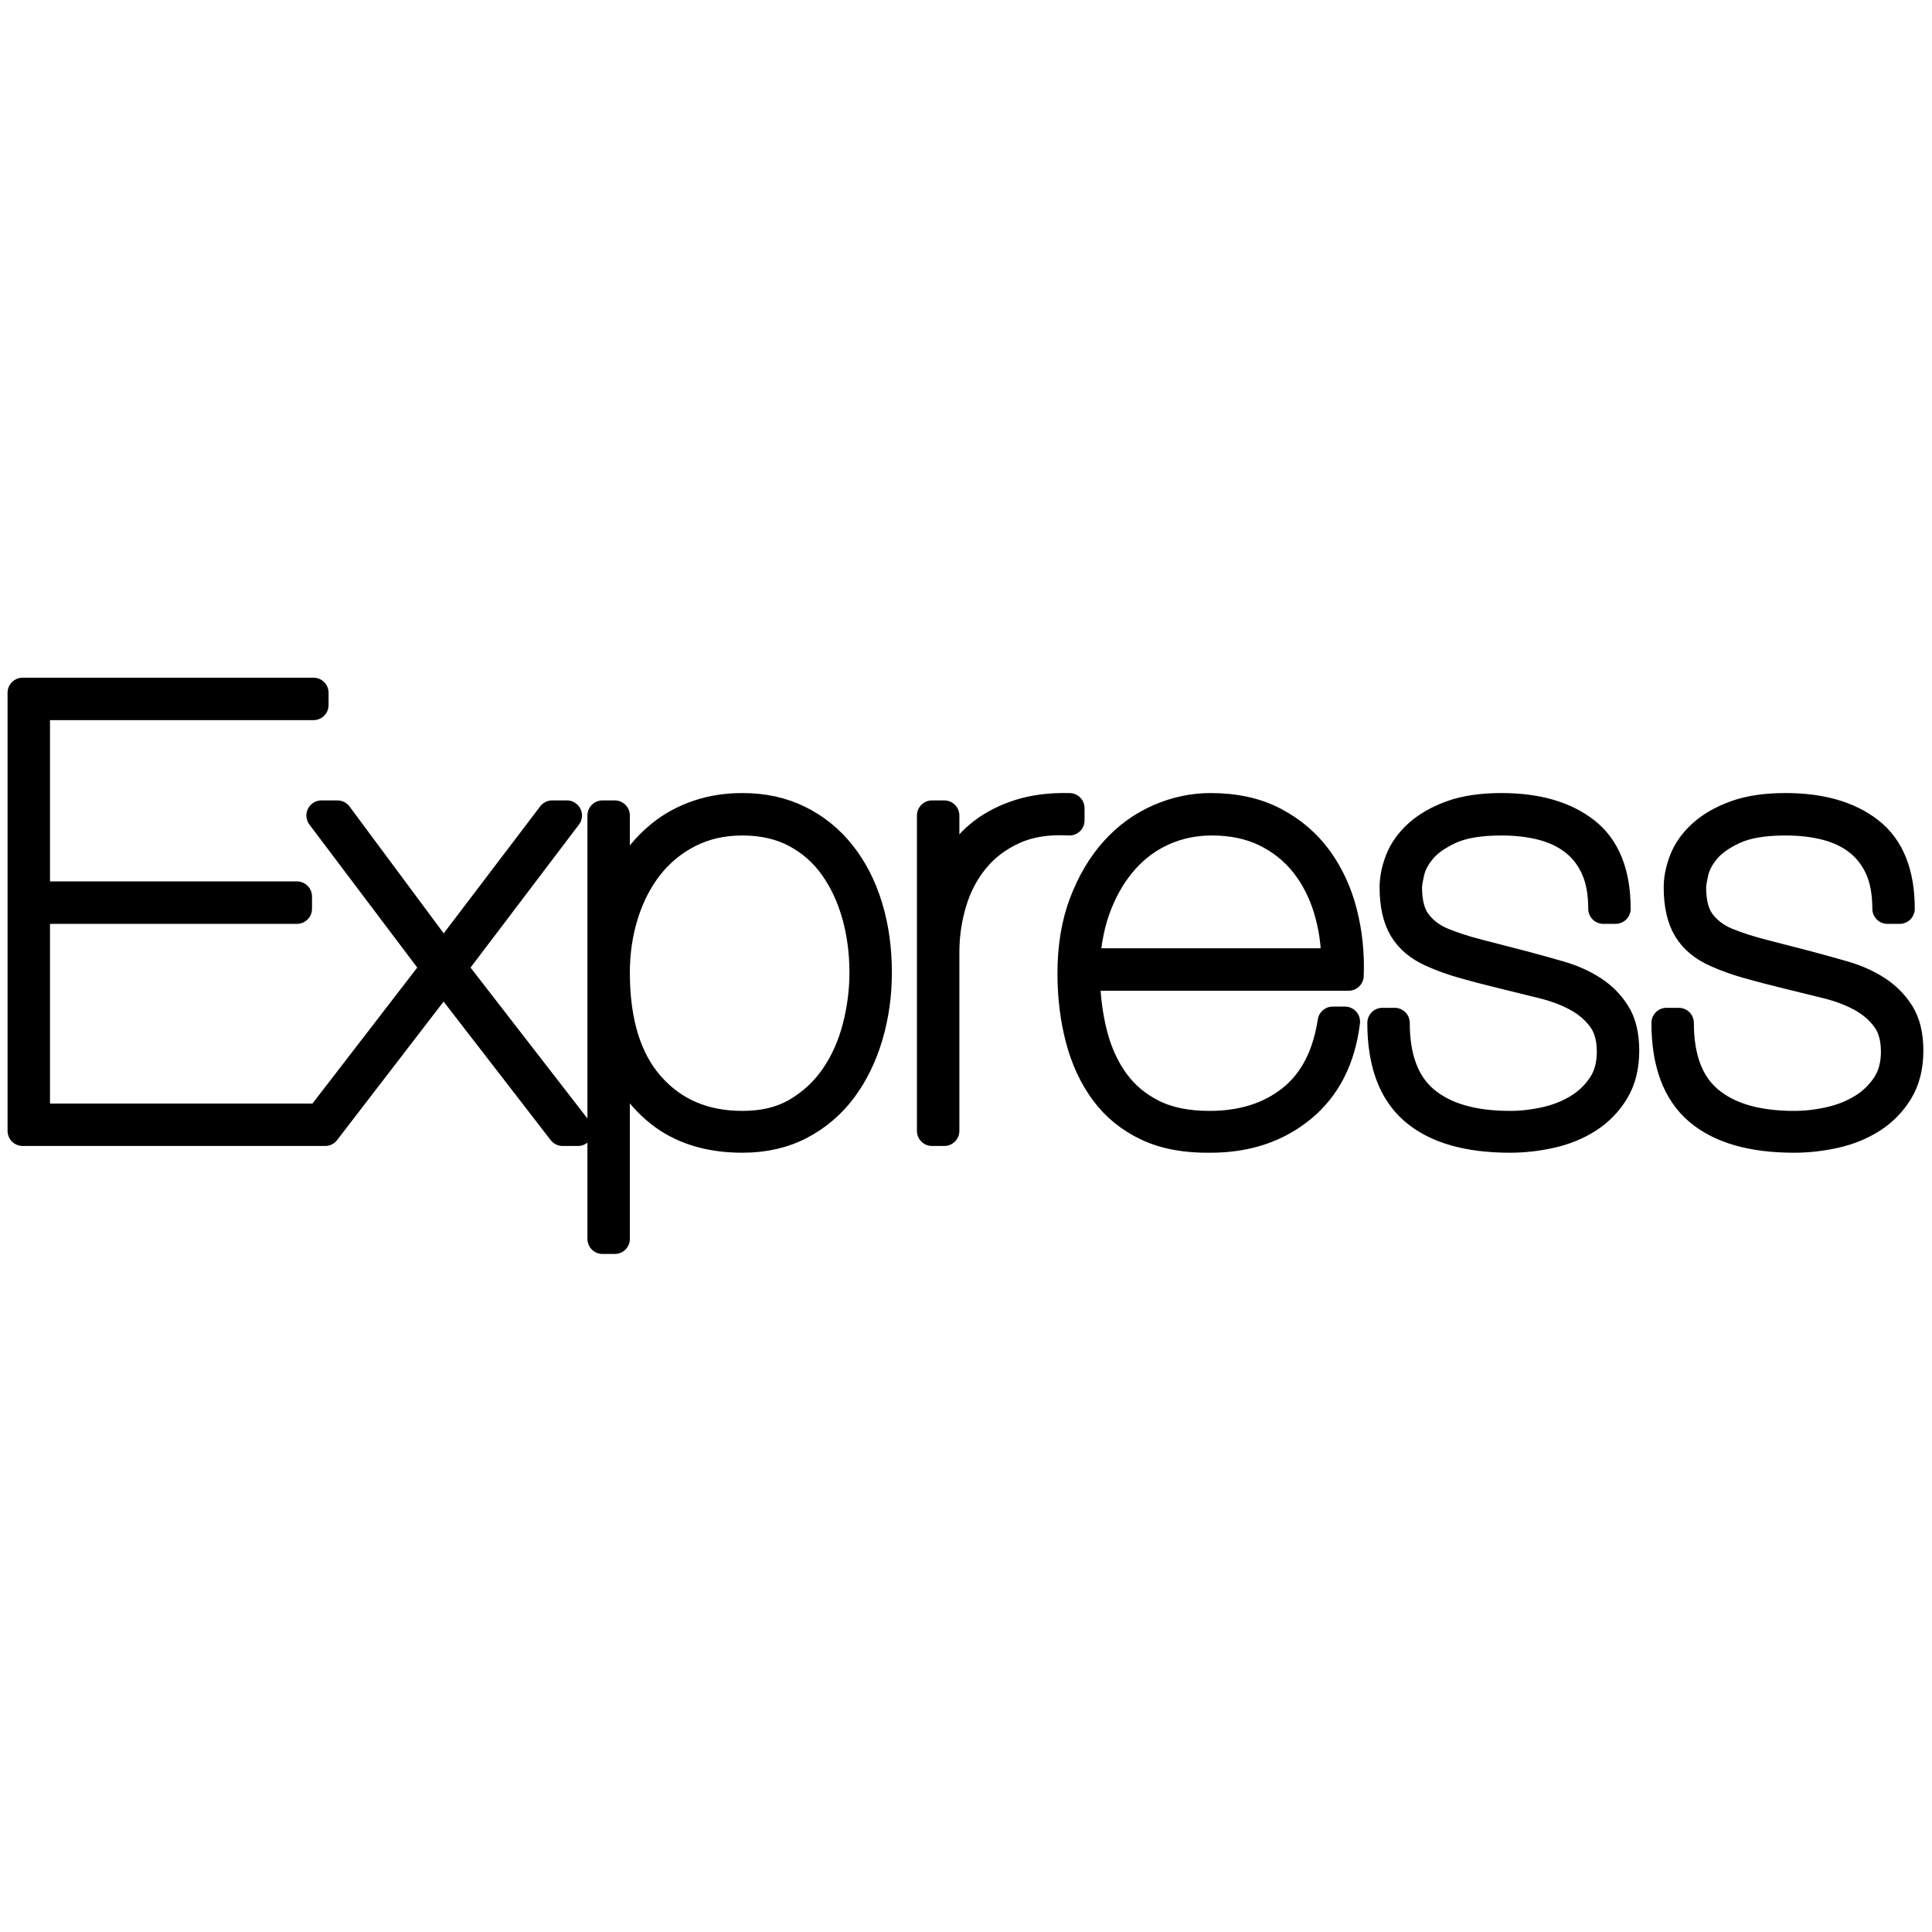 <?xml version="1.0" encoding="UTF-8" standalone="no"?>
<!DOCTYPE svg PUBLIC "-//W3C//DTD SVG 1.1//EN" "http://www.w3.org/Graphics/SVG/1.1/DTD/svg11.dtd">
<svg width="100%" height="100%" viewBox="0 0 64 64" version="1.1" xmlns="http://www.w3.org/2000/svg" xmlns:xlink="http://www.w3.org/1999/xlink" xml:space="preserve" xmlns:serif="http://www.serif.com/" style="fill-rule:evenodd;clip-rule:evenodd;stroke-linejoin:round;stroke-miterlimit:2;">
    <g transform="matrix(0.122,0,0,0.122,0.75,22.949)">
        <path d="M3.332,115.629L3.332,58.648L74.476,58.648L74.476,55.315L3.332,55.315L3.332,3.332L78.974,3.332L78.974,0L-0,0L-0,118.961L79.641,118.961L79.641,115.629L3.332,115.629ZM143.787,33.322L114.296,72.143L85.472,33.322L81.14,33.322L112.297,74.642L78.141,118.961L82.14,118.961L114.296,77.142L146.619,118.961L150.784,118.961L116.462,74.642L147.785,33.322L143.787,33.322ZM160.781,148.285L160.781,94.969L161.114,94.969C163.114,102.744 167.057,108.992 172.944,113.713C178.831,118.434 186.328,120.794 195.436,120.794C201.323,120.794 206.544,119.6 211.098,117.212C215.652,114.824 219.456,111.575 222.511,107.465C225.565,103.355 227.898,98.579 229.509,93.136C231.119,87.694 231.925,81.973 231.925,75.975C231.925,69.533 231.091,63.59 229.425,58.148C227.759,52.705 225.343,47.984 222.178,43.986C219.012,39.987 215.18,36.877 210.681,34.655C206.183,32.434 201.101,31.323 195.436,31.323C191.104,31.323 187.078,31.962 183.357,33.239C179.636,34.517 176.332,36.321 173.444,38.654C170.556,40.987 168.056,43.736 165.946,46.901C163.836,50.067 162.225,53.538 161.114,57.315L160.781,57.315L160.781,33.322L157.449,33.322L157.449,148.285L160.781,148.285ZM195.436,117.628C184.995,117.628 176.609,114.046 170.278,106.882C163.947,99.718 160.781,89.415 160.781,75.975C160.781,70.421 161.559,65.145 163.114,60.147C164.669,55.149 166.918,50.761 169.861,46.985C172.805,43.208 176.443,40.209 180.774,37.988C185.106,35.766 189.994,34.655 195.436,34.655C200.99,34.655 205.85,35.766 210.015,37.988C214.18,40.209 217.624,43.236 220.345,47.068C223.066,50.9 225.121,55.288 226.51,60.23C227.898,65.173 228.592,70.421 228.592,75.975C228.592,80.974 227.954,85.944 226.676,90.887C225.399,95.83 223.427,100.273 220.761,104.216C218.096,108.159 214.68,111.38 210.515,113.88C206.349,116.379 201.323,117.628 195.436,117.628ZM250.252,118.961L250.252,70.477C250.252,65.812 250.918,61.258 252.251,56.815C253.584,52.372 255.639,48.456 258.416,45.069C261.193,41.681 264.719,39.015 268.996,37.071C273.272,35.127 278.354,34.322 284.241,34.655L284.241,31.323C279.131,31.212 274.661,31.767 270.829,32.989C266.996,34.211 263.692,35.877 260.915,37.988C258.138,40.098 255.917,42.569 254.251,45.402C252.584,48.234 251.363,51.261 250.585,54.482L250.252,54.482L250.252,33.322L246.92,33.322L246.92,118.961L250.252,118.961ZM288.406,76.808L360.049,76.808C360.272,70.921 359.688,65.257 358.3,59.814C356.912,54.371 354.69,49.539 351.636,45.319C348.581,41.098 344.638,37.71 339.806,35.155C334.974,32.6 329.226,31.323 322.562,31.323C317.785,31.323 313.12,32.323 308.566,34.322C304.012,36.322 300.013,39.237 296.57,43.069C293.127,46.901 290.35,51.594 288.24,57.148C286.129,62.702 285.074,69.033 285.074,76.142C285.074,82.473 285.796,88.388 287.24,93.886C288.684,99.384 290.905,104.161 293.904,108.215C296.903,112.269 300.763,115.407 305.484,117.628C310.205,119.85 315.897,120.905 322.562,120.794C332.336,120.794 340.556,118.045 347.22,112.547C353.885,107.048 357.828,99.301 359.05,89.304L355.718,89.304C354.274,98.746 350.58,105.827 344.638,110.547C338.695,115.268 331.226,117.628 322.228,117.628C316.119,117.628 310.954,116.573 306.733,114.463C302.513,112.352 299.069,109.464 296.404,105.799C293.738,102.133 291.766,97.829 290.489,92.886C289.211,87.944 288.517,82.584 288.406,76.808ZM356.717,73.476L288.406,73.476C288.739,67.478 289.85,62.091 291.738,57.315C293.627,52.538 296.098,48.456 299.153,45.069C302.207,41.681 305.762,39.098 309.816,37.321C313.87,35.544 318.23,34.655 322.895,34.655C328.449,34.655 333.336,35.683 337.557,37.738C341.778,39.793 345.304,42.597 348.137,46.152C350.969,49.706 353.107,53.844 354.551,58.564C355.995,63.285 356.717,68.256 356.717,73.476ZM429.194,58.648L432.526,58.648C432.526,49.095 429.749,42.153 424.195,37.821C418.641,33.489 411.088,31.323 401.536,31.323C396.204,31.323 391.706,31.99 388.04,33.322C384.375,34.655 381.376,36.377 379.043,38.487C376.711,40.598 375.045,42.93 374.045,45.485C373.045,48.04 372.545,50.484 372.545,52.816C372.545,57.481 373.378,61.202 375.045,63.979C376.711,66.756 379.321,68.922 382.875,70.477C385.319,71.588 388.096,72.587 391.206,73.476C394.316,74.365 397.926,75.309 402.036,76.308C405.701,77.197 409.311,78.086 412.866,78.974C416.42,79.863 419.558,81.057 422.279,82.556C425.001,84.056 427.222,85.972 428.944,88.305C430.665,90.637 431.526,93.692 431.526,97.468C431.526,101.134 430.665,104.244 428.944,106.799C427.222,109.353 425.028,111.436 422.363,113.047C419.697,114.657 416.725,115.823 413.449,116.545C410.172,117.267 406.979,117.628 403.869,117.628C393.761,117.628 386.013,115.379 380.626,110.881C375.239,106.382 372.545,99.301 372.545,89.637L369.213,89.637C369.213,100.412 372.129,108.298 377.96,113.296C383.792,118.295 392.428,120.794 403.869,120.794C407.534,120.794 411.227,120.377 414.948,119.544C418.669,118.711 422.002,117.351 424.945,115.462C427.889,113.574 430.277,111.131 432.109,108.131C433.942,105.132 434.858,101.467 434.858,97.135C434.858,93.025 434.053,89.693 432.443,87.138C430.832,84.584 428.722,82.473 426.111,80.807C423.501,79.141 420.558,77.836 417.281,76.892C414.004,75.947 410.7,75.031 407.367,74.143C402.702,72.921 398.62,71.865 395.121,70.977C391.623,70.088 388.374,69.033 385.375,67.811C382.487,66.589 380.182,64.84 378.46,62.563C376.738,60.286 375.878,57.037 375.878,52.816C375.878,52.039 376.1,50.65 376.544,48.651C376.988,46.651 378.044,44.624 379.71,42.569C381.376,40.515 383.931,38.682 387.374,37.071C390.817,35.461 395.538,34.655 401.536,34.655C405.646,34.655 409.394,35.1 412.782,35.988C416.17,36.877 419.086,38.293 421.529,40.237C423.973,42.181 425.861,44.652 427.194,47.651C428.527,50.65 429.194,54.316 429.194,58.648ZM506.335,58.648L509.667,58.648C509.667,49.095 506.891,42.153 501.337,37.821C495.783,33.489 488.23,31.323 478.678,31.323C473.346,31.323 468.847,31.99 465.182,33.322C461.516,34.655 458.517,36.377 456.185,38.487C453.852,40.598 452.186,42.93 451.186,45.485C450.187,48.04 449.687,50.484 449.687,52.816C449.687,57.481 450.52,61.202 452.186,63.979C453.852,66.756 456.463,68.922 460.017,70.477C462.461,71.588 465.237,72.587 468.348,73.476C471.458,74.365 475.068,75.309 479.177,76.308C482.843,77.197 486.453,78.086 490.007,78.974C493.562,79.863 496.699,81.057 499.421,82.556C502.142,84.056 504.364,85.972 506.085,88.305C507.807,90.637 508.668,93.692 508.668,97.468C508.668,101.134 507.807,104.244 506.085,106.799C504.364,109.353 502.17,111.436 499.504,113.047C496.838,114.657 493.867,115.823 490.59,116.545C487.314,117.267 484.12,117.628 481.01,117.628C470.902,117.628 463.155,115.379 457.768,110.881C452.38,106.382 449.687,99.301 449.687,89.637L446.355,89.637C446.355,100.412 449.27,108.298 455.102,113.296C460.933,118.295 469.569,120.794 481.01,120.794C484.676,120.794 488.369,120.377 492.09,119.544C495.811,118.711 499.143,117.351 502.087,115.462C505.03,113.574 507.418,111.131 509.251,108.131C511.084,105.132 512,101.467 512,97.135C512,93.025 511.195,89.693 509.584,87.138C507.974,84.584 505.863,82.473 503.253,80.807C500.643,79.141 497.699,77.836 494.422,76.892C491.146,75.947 487.841,75.031 484.509,74.143C479.844,72.921 475.762,71.865 472.263,70.977C468.764,70.088 465.515,69.033 462.516,67.811C459.628,66.589 457.323,64.84 455.602,62.563C453.88,60.286 453.019,57.037 453.019,52.816C453.019,52.039 453.241,50.65 453.686,48.651C454.13,46.651 455.185,44.624 456.851,42.569C458.517,40.515 461.072,38.682 464.515,37.071C467.959,35.461 472.679,34.655 478.678,34.655C482.787,34.655 486.536,35.1 489.924,35.988C493.312,36.877 496.227,38.293 498.671,40.237C501.115,42.181 503.003,44.652 504.336,47.651C505.669,50.65 506.335,54.316 506.335,58.648Z" style="fill:rgb(34,34,34);fill-rule:nonzero;stroke:black;stroke-width:8.19px;"/>
    </g>
</svg>
